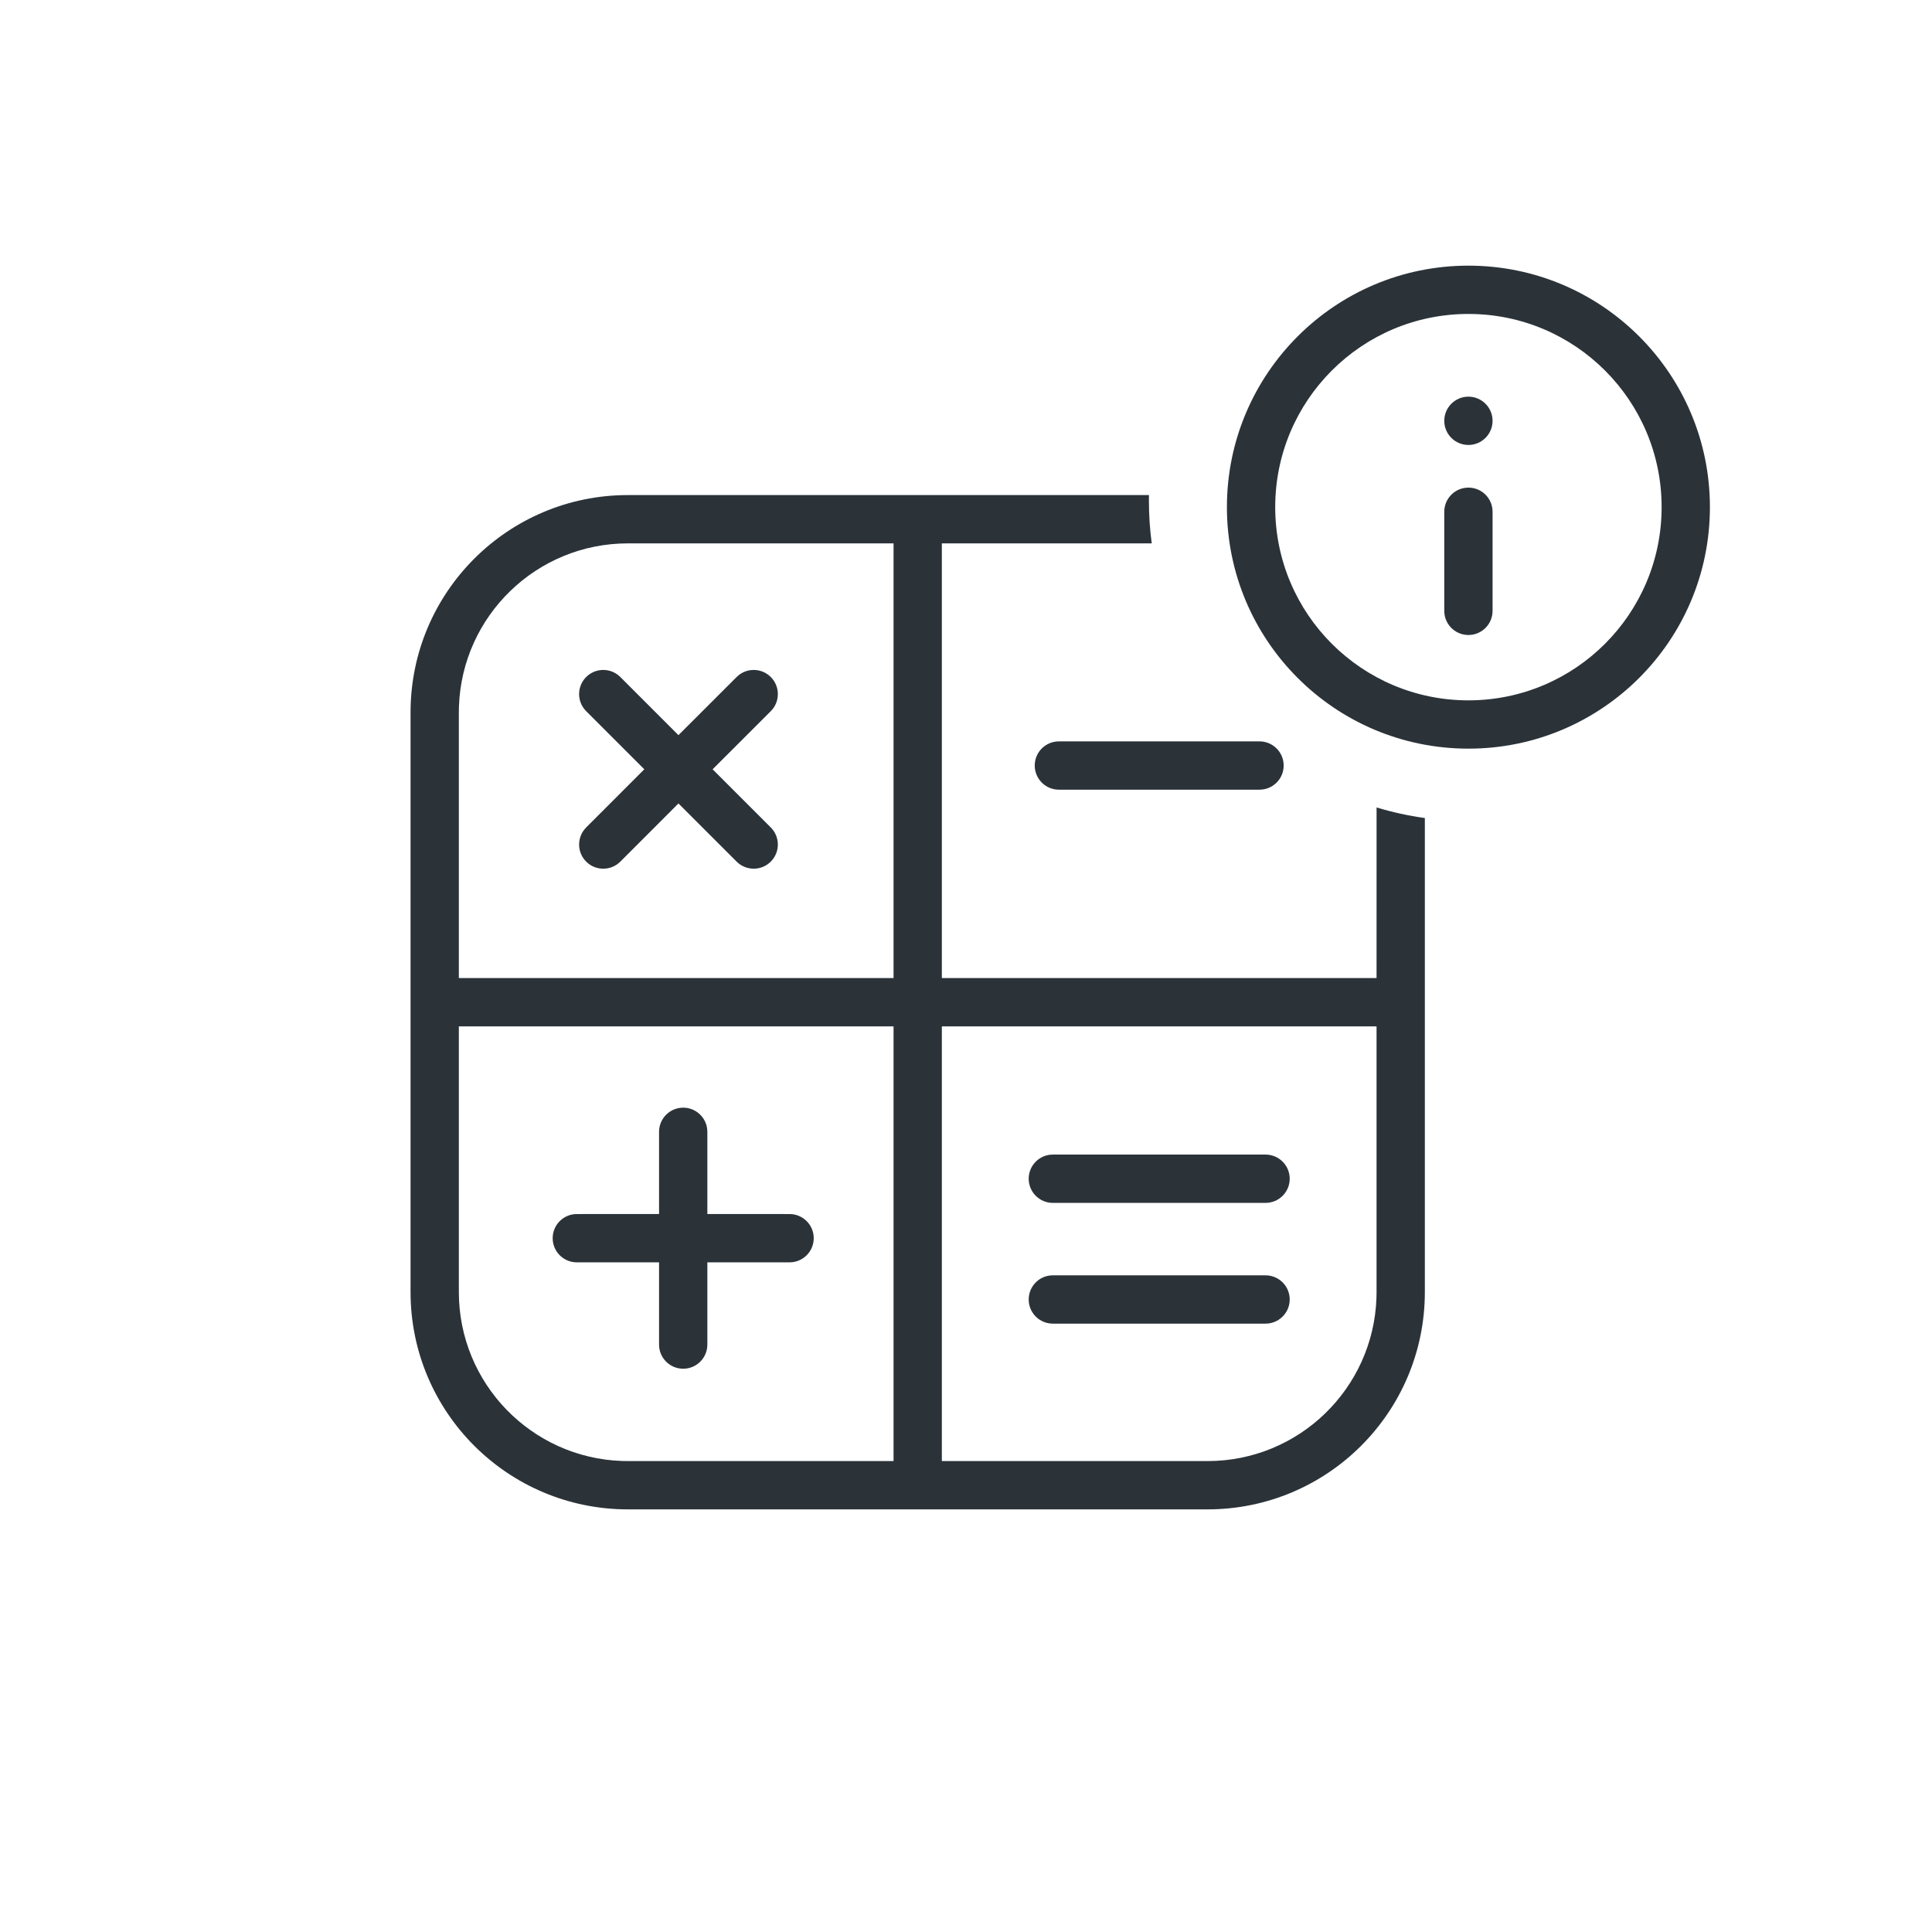 <?xml version="1.0" encoding="UTF-8"?>
<svg width="80px" height="80px" viewBox="0 0 80 80" version="1.1" xmlns="http://www.w3.org/2000/svg" xmlns:xlink="http://www.w3.org/1999/xlink">
    <title>Group 21</title>
    <g id="Design" stroke="none" stroke-width="1" fill="none" fill-rule="evenodd">
        <g id="Group-18">
            <rect id="Rectangle" x="0" y="0" width="80" height="80"></rect>
            <g id="Group-11" transform="translate(17, 20.5)" fill="#2B3339">
                <path d="M30.574,0.231 C30.574,0.831 30.613,1.422 30.691,2 L22,2 L22,20 L40,20 L40.001,12.935 C40.648,13.131 41.316,13.278 42,13.373 L42,33 C42,37.971 37.971,42 33,42 L9,42 C4.029,42 0,37.971 0,33 L0,9 C0,4.029 4.029,4.66924357e-05 9,4.66924357e-05 L30.576,-9.61994373e-13 C30.574,0.077 30.574,0.154 30.574,0.231 Z M20,22 L2,22 L2,33 C2,36.785 5.005,39.869 8.759,39.996 L9,40 L20,40 L20,22 Z M40,22 L22,22 L22,40 L33,40 C36.785,40 39.869,36.995 39.996,33.241 L40,33 L40,22 Z M20,2 L9,2 C5.215,2 2.131,5.005 2.004,8.759 L2,9 L2,20 L20,20 L20,2 Z" id="Combined-Shape"></path>
                <path d="M35.404,32.309 C35.957,32.309 36.404,32.756 36.404,33.309 C36.404,33.821 36.018,34.244 35.521,34.302 L35.404,34.309 L26.596,34.309 C26.043,34.309 25.596,33.861 25.596,33.309 C25.596,32.796 25.982,32.373 26.479,32.315 L26.596,32.309 L35.404,32.309 Z" id="Line-6-Copy-2"></path>
                <path d="M11.29,25.366 C11.802,25.366 12.225,25.752 12.283,26.249 L12.29,26.366 L12.29,29.77 L15.695,29.771 C16.247,29.771 16.695,30.219 16.695,30.771 C16.695,31.284 16.309,31.706 15.811,31.764 L15.695,31.771 L12.29,31.77 L12.29,35.176 C12.29,35.728 11.842,36.176 11.29,36.176 C10.777,36.176 10.354,35.79 10.296,35.292 L10.29,35.176 L10.29,31.77 L6.885,31.771 C6.332,31.771 5.885,31.323 5.885,30.771 C5.885,30.258 6.271,29.835 6.768,29.778 L6.885,29.771 L10.29,29.77 L10.29,26.366 C10.29,25.814 10.737,25.366 11.29,25.366 Z" id="Combined-Shape"></path>
                <path d="M14.916,7.534 C15.279,7.896 15.305,8.468 14.994,8.861 L14.916,8.948 L12.508,11.355 L14.916,13.763 C15.307,14.154 15.307,14.787 14.916,15.178 C14.554,15.54 13.982,15.566 13.589,15.255 L13.502,15.178 L11.093,12.77 L8.687,15.178 C8.296,15.568 7.663,15.568 7.272,15.178 C6.91,14.815 6.884,14.243 7.195,13.851 L7.272,13.763 L9.679,11.355 L7.272,8.948 C6.882,8.558 6.882,7.924 7.272,7.534 C7.635,7.171 8.207,7.145 8.599,7.456 L8.687,7.534 L11.093,9.941 L13.502,7.534 C13.892,7.143 14.526,7.143 14.916,7.534 Z" id="Combined-Shape"></path>
                <path d="M35.404,27.309 C35.957,27.309 36.404,27.756 36.404,28.309 C36.404,28.821 36.018,29.244 35.521,29.302 L35.404,29.309 L26.596,29.309 C26.043,29.309 25.596,28.861 25.596,28.309 C25.596,27.796 25.982,27.373 26.479,27.315 L26.596,27.309 L35.404,27.309 Z" id="Line-6-Copy-3"></path>
                <path d="M35.154,10.199 C35.706,10.199 36.154,10.647 36.154,11.199 C36.154,11.712 35.768,12.135 35.27,12.192 L35.154,12.199 L26.846,12.199 C26.294,12.199 25.846,11.751 25.846,11.199 C25.846,10.686 26.232,10.264 26.73,10.206 L26.846,10.199 L35.154,10.199 Z" id="Line-6-Copy-7"></path>
            </g>
            <g id="Group-14" transform="translate(50.804, 11)" fill="#2B3339">
                <path d="M10,0 C15.523,0 20,4.477 20,10 C20,15.523 15.523,20 10,20 C4.477,20 0,15.523 0,10 C0,4.477 4.477,0 10,0 Z M10,2 C5.582,2 2,5.582 2,10 C2,14.418 5.582,18 10,18 C14.418,18 18,14.418 18,10 C18,5.582 14.418,2 10,2 Z" id="Oval" fill-rule="nonzero"></path>
                <path d="M10,9.191 C10.513,9.191 10.936,9.577 10.993,10.074 L11,10.191 L11,14.294 C11,14.846 10.552,15.294 10,15.294 C9.487,15.294 9.064,14.908 9.007,14.41 L9,14.294 L9,10.191 C9,9.639 9.448,9.191 10,9.191 Z" id="Path-3" fill-rule="nonzero"></path>
                <circle id="Oval" cx="10" cy="6.425" r="1"></circle>
            </g>
        </g>
    </g>
</svg>